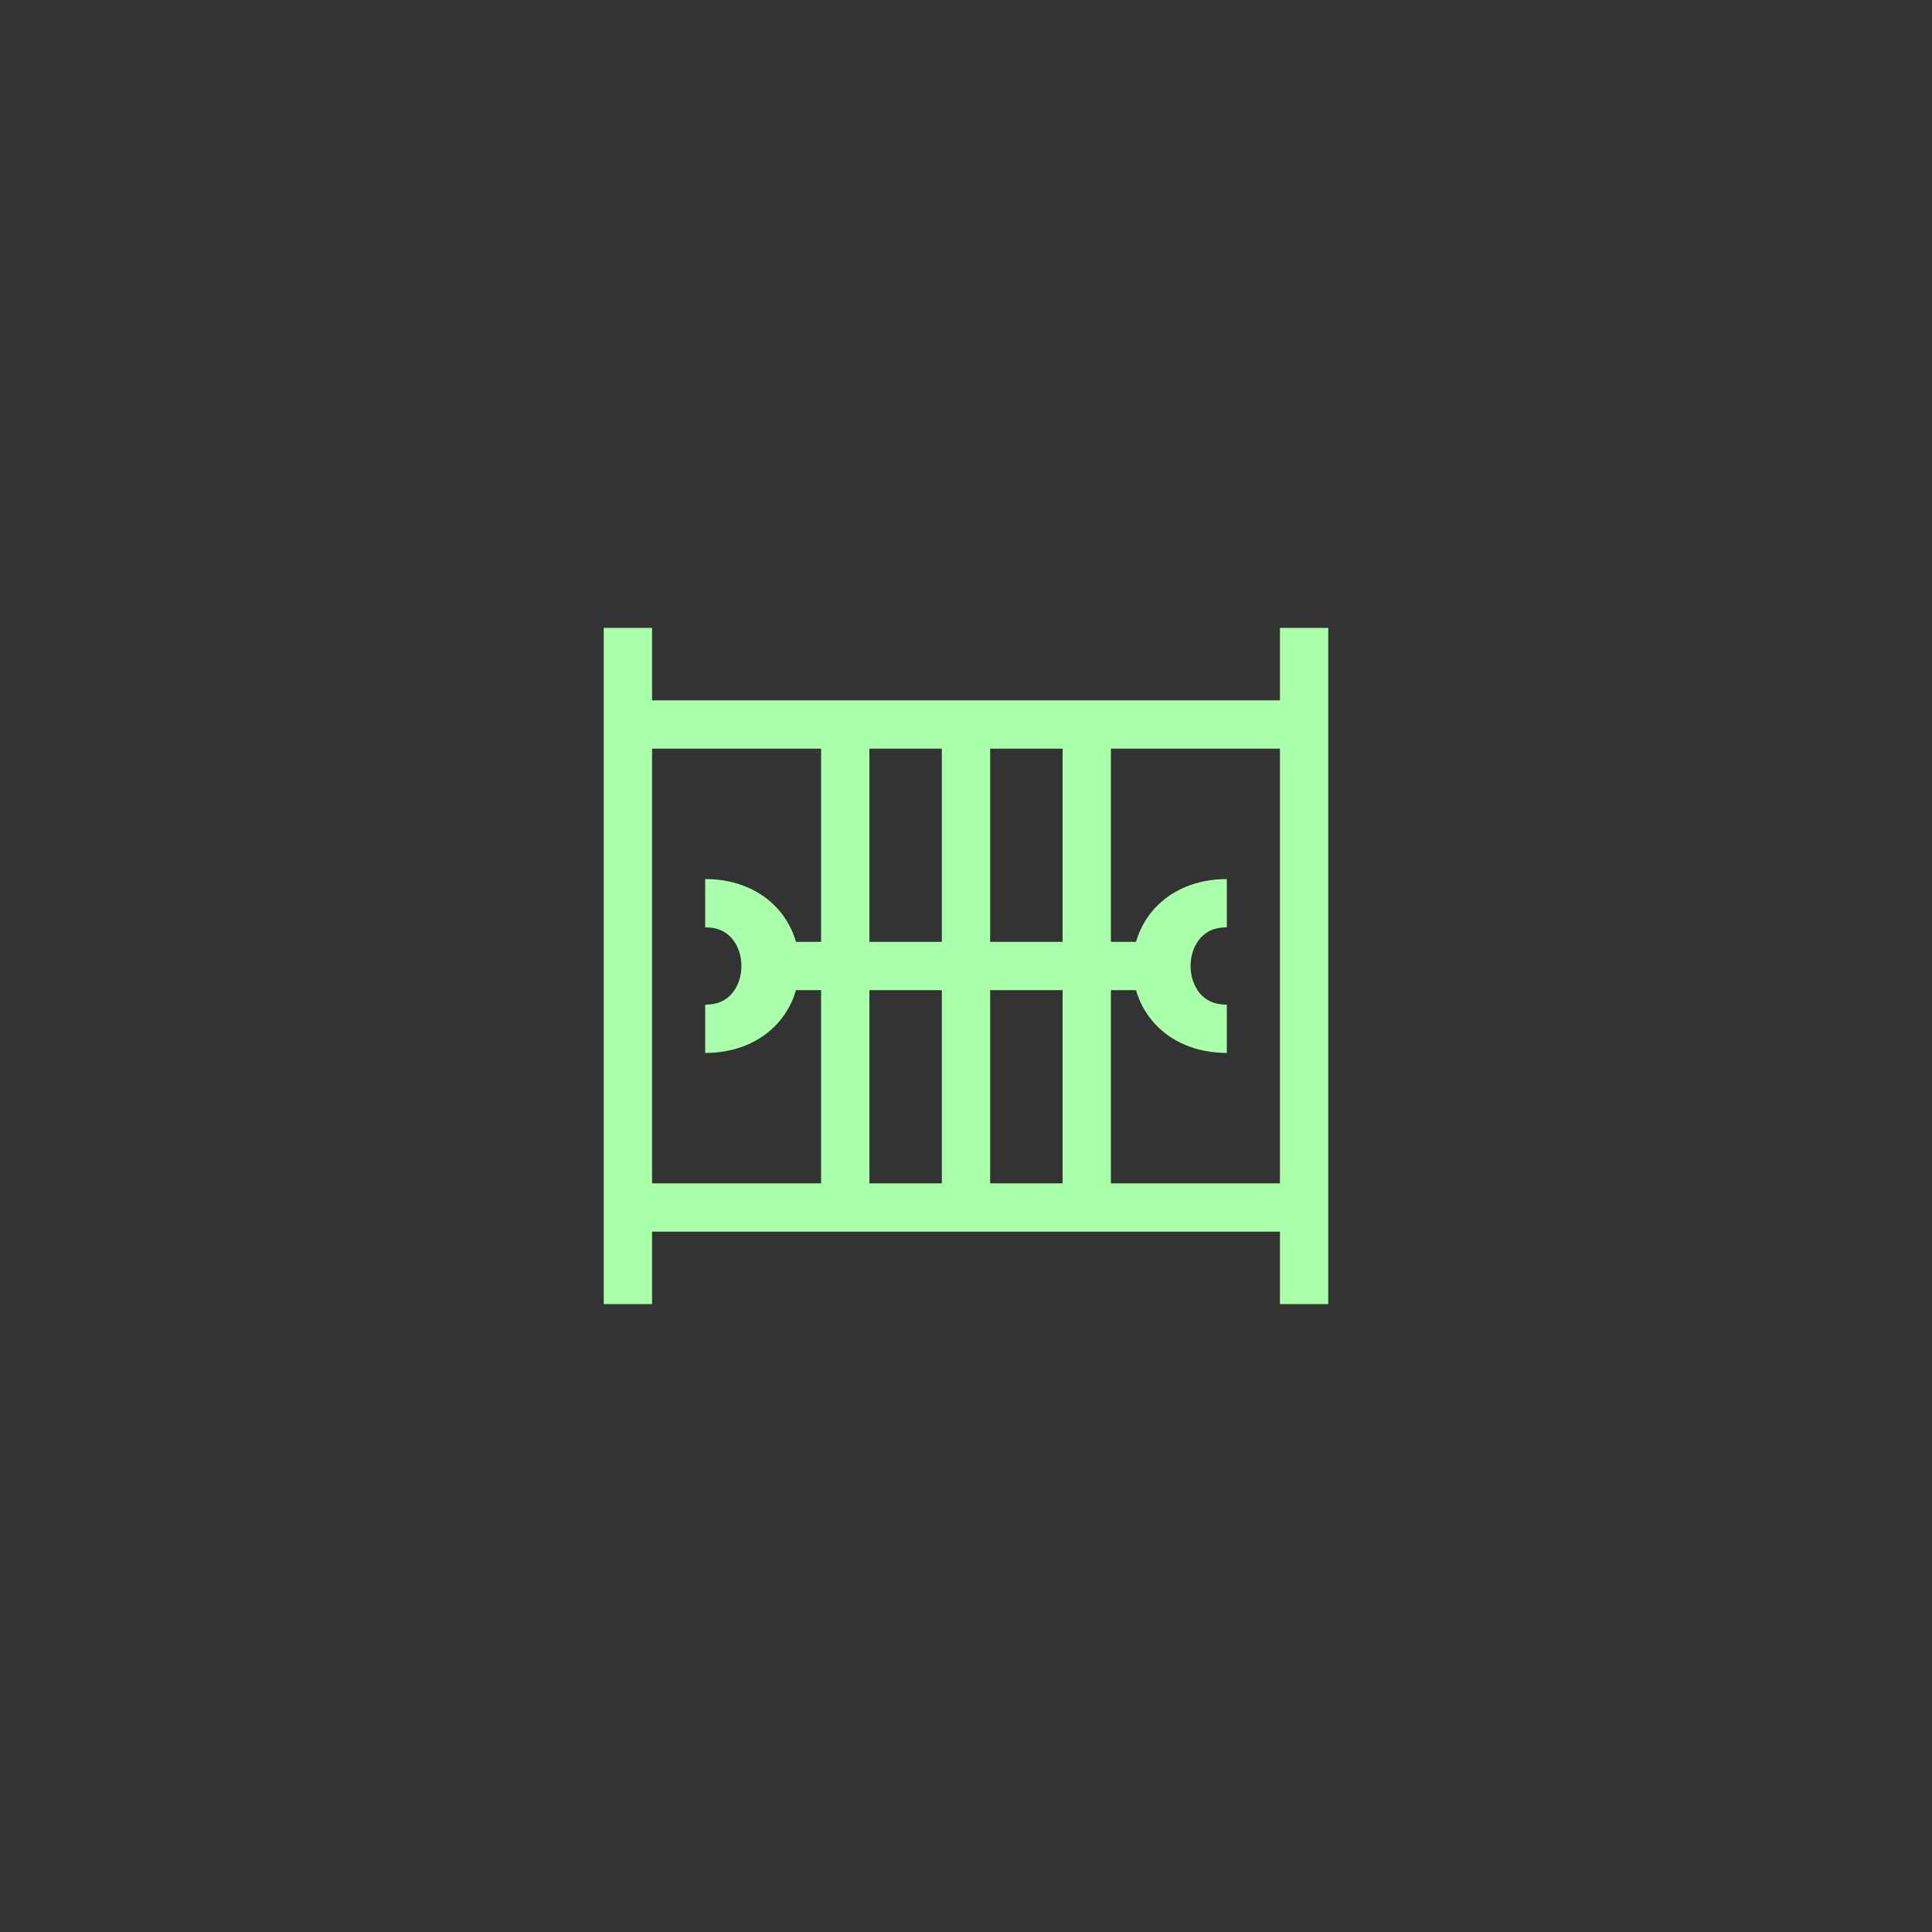 <?xml version="1.0"?>
<!DOCTYPE svg PUBLIC "-//W3C//DTD SVG 1.1//EN" "http://www.w3.org/Graphics/SVG/1.1/DTD/svg11.dtd" >
<!-- SVG content generated using Symbology Configuration Management System (SCMS) -->
<!-- Systematic Software Engineering Ltd. - www.systematic.co.uk - do not remove  -->
<svg id="SNGPEVATHR*****" width="400px" height="400px" viewBox="0 0 400 400">
<rect x="0" y="0" width="400" height="400" fill="#333333" stroke="none"/>
<g >
<svg viewBox="0 0 400 400" id="_0.SNG-EVAT-------" width="400px" height="400px"><line x1="130" y1="130" x2="130" y2="270" style="fill:none;stroke:rgb(170,255,170);stroke-width:10"></line>
<line x1="270" y1="130" x2="270" y2="270" style="fill:none;stroke:rgb(170,255,170);stroke-width:10"></line>
<line x1="130" y1="150" x2="270" y2="150" style="fill:none;stroke:rgb(170,255,170);stroke-width:10"></line>
<line x1="130" y1="250" x2="270" y2="250" style="fill:none;stroke:rgb(170,255,170);stroke-width:10"></line>
</svg>

</g>
<g >
<svg viewBox="0 0 400 400" id="_1.SNG-EVATH------" width="400px" height="400px"><line x1="200" y1="150" x2="200" y2="250" style="fill:none;stroke:rgb(170,255,170);stroke-width:10"></line>
<line x1="175" y1="150" x2="175" y2="250" style="fill:none;stroke:rgb(170,255,170);stroke-width:10"></line>
<line x1="225" y1="150" x2="225" y2="250" style="fill:none;stroke:rgb(170,255,170);stroke-width:10"></line>
</svg>

</g>
<g transform="translate(-40 -83) scale(1.2 1)" >
<svg viewBox="0 0 400 400" id="_2.SNG-UCATR------" width="400px" height="400px"><line x1="170" y1="283" x2="230" y2="283" style="stroke:rgb(170,255,170);fill:none;stroke-width:10"></line>
<path d="M155 270 C170 270 170 296 155 296" style="fill:none;stroke:rgb(170,255,170);stroke-width:10"></path>
<path d="M245 270 C230 270 230 296 245 296" style="fill:none;stroke:rgb(170,255,170);stroke-width:10"></path>
</svg>

</g>
</svg>